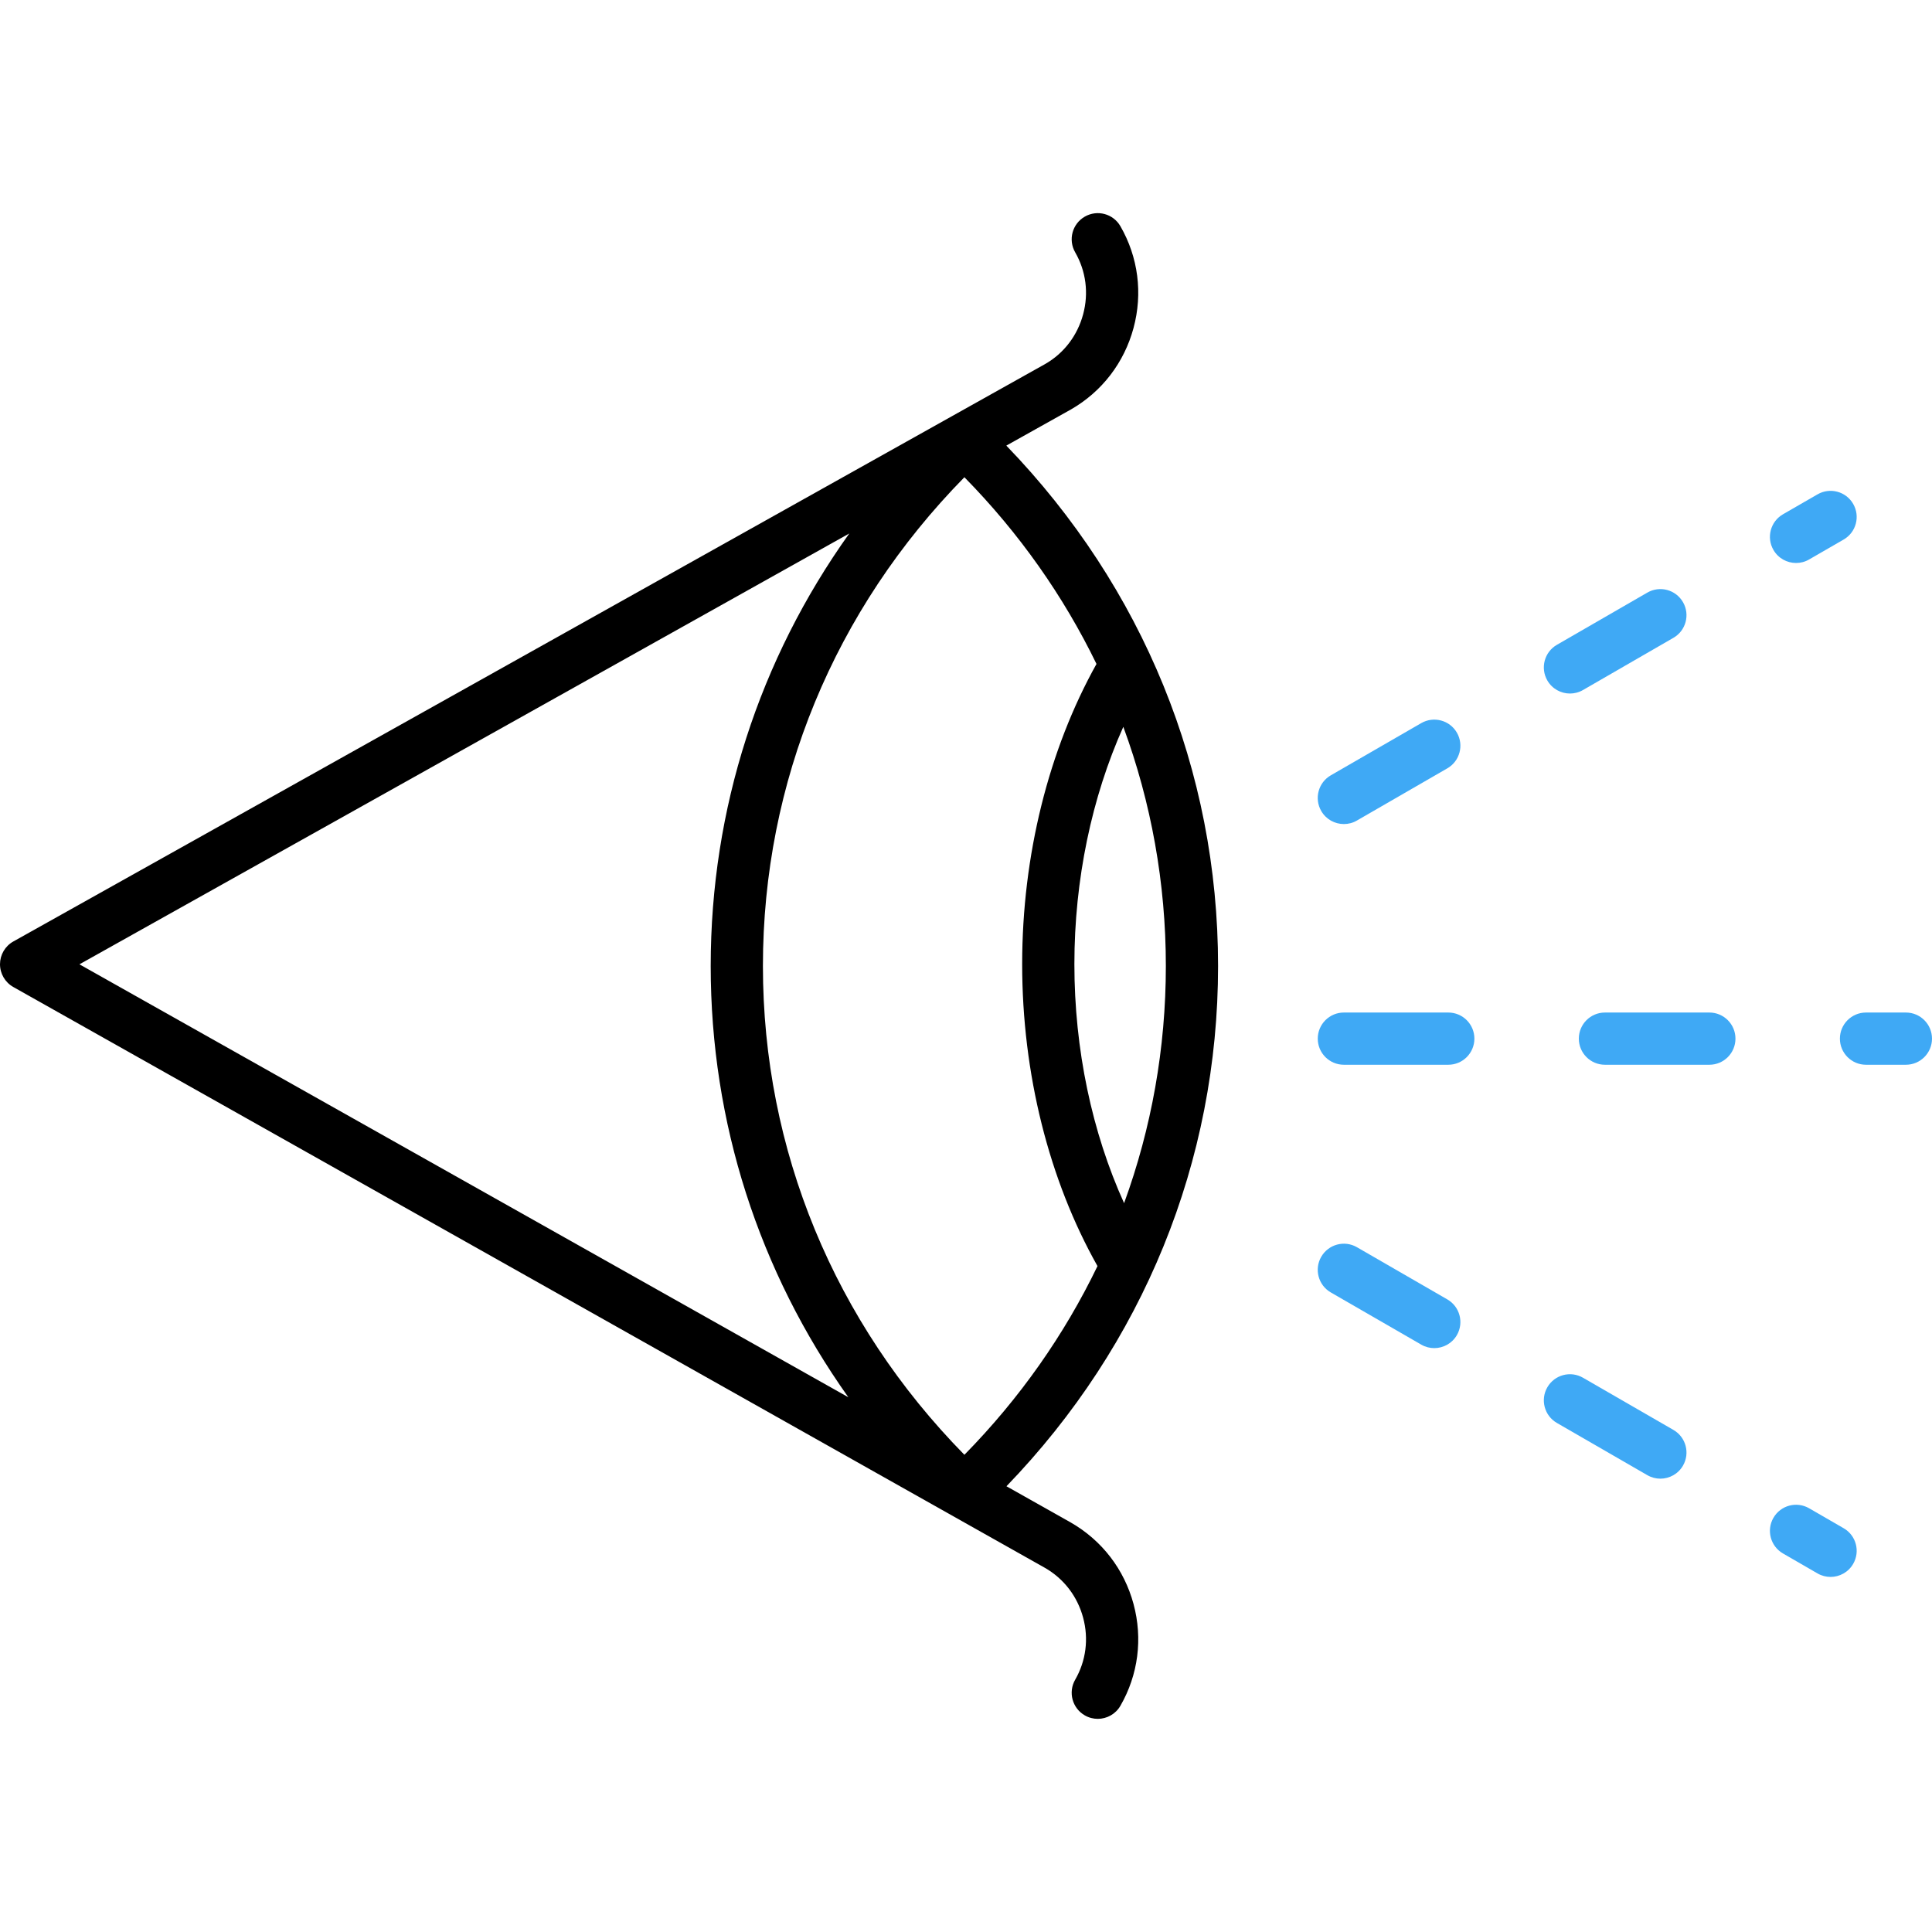 <svg width="70" height="70" viewBox="0 0 70 70" fill="none" xmlns="http://www.w3.org/2000/svg">
<g clip-path="url(#clip0_1116_357)">
<path d="M44.133 35C44.133 27.924 41.416 21.276 36.461 16.145L38.806 14.833C39.927 14.188 40.731 13.141 41.07 11.884C41.409 10.628 41.24 9.319 40.595 8.197C40.335 7.744 39.757 7.588 39.304 7.849C38.851 8.109 38.695 8.687 38.955 9.141C39.349 9.824 39.451 10.624 39.243 11.392C39.036 12.16 38.546 12.8 37.872 13.187L0.484 34.111C0.185 34.278 0.001 34.594 3.04073e-07 34.935C-0 35.277 0.184 35.593 0.482 35.761L37.863 56.808C38.546 57.2 39.036 57.84 39.243 58.608C39.451 59.377 39.349 60.176 38.955 60.86C38.695 61.313 38.851 61.891 39.304 62.151C39.452 62.237 39.615 62.277 39.774 62.277C40.102 62.277 40.42 62.107 40.595 61.803C41.24 60.682 41.409 59.372 41.07 58.116C40.731 56.86 39.927 55.813 38.798 55.164L36.466 53.85C41.418 48.72 44.133 42.074 44.133 35ZM40.728 43.593C39.565 41.023 38.927 38.021 38.927 34.933C38.927 31.871 39.555 28.891 40.7 26.334C41.71 29.077 42.241 31.997 42.241 35C42.241 37.977 41.721 40.871 40.728 43.593ZM39.728 24.056C37.995 27.159 37.035 30.994 37.035 34.933C37.035 38.901 38.008 42.758 39.764 45.873C38.564 48.361 36.948 50.668 34.942 52.71C30.227 47.911 27.642 41.657 27.642 35C27.642 28.343 30.227 22.09 34.942 17.291C36.928 19.313 38.532 21.596 39.728 24.056ZM2.878 34.939L30.771 19.329C27.508 23.899 25.75 29.31 25.75 35C25.75 40.67 27.496 46.065 30.737 50.625L2.878 34.939Z" fill="black"/>
<path d="M61.934 38.578C62.456 38.578 62.879 38.154 62.879 37.632C62.879 37.11 62.456 36.686 61.934 36.686H58.15C57.627 36.686 57.204 37.11 57.204 37.632C57.204 38.154 57.627 38.578 58.15 38.578H61.934Z" fill="#3FA9F5"/>
<path d="M69.054 38.578C69.576 38.578 70 38.154 70 37.632C70 37.11 69.576 36.686 69.054 36.686H67.609C67.086 36.686 66.663 37.11 66.663 37.632C66.663 38.154 67.086 38.578 67.609 38.578H69.054Z" fill="#3FA9F5"/>
<path d="M52.474 38.578C52.997 38.578 53.42 38.154 53.42 37.632C53.42 37.11 52.997 36.686 52.474 36.686H48.691C48.168 36.686 47.745 37.11 47.745 37.632C47.745 38.154 48.168 38.578 48.691 38.578H52.474Z" fill="#3FA9F5"/>
<path d="M56.409 23.363C55.957 23.624 55.802 24.202 56.063 24.655C56.239 24.959 56.556 25.128 56.883 25.128C57.044 25.128 57.206 25.087 57.355 25.001L60.632 23.109C61.084 22.848 61.239 22.27 60.978 21.817C60.717 21.365 60.139 21.209 59.686 21.471L56.409 23.363Z" fill="#3FA9F5"/>
<path d="M64.601 18.633C64.149 18.894 63.993 19.473 64.255 19.925C64.43 20.229 64.748 20.398 65.075 20.398C65.235 20.398 65.398 20.358 65.547 20.271L66.798 19.549C67.251 19.288 67.406 18.71 67.144 18.257C66.883 17.805 66.305 17.65 65.853 17.911L64.601 18.633Z" fill="#3FA9F5"/>
<path d="M48.217 28.092C47.765 28.353 47.61 28.931 47.871 29.384C48.046 29.688 48.364 29.857 48.691 29.857C48.852 29.857 49.014 29.817 49.163 29.73L52.44 27.838C52.892 27.577 53.047 26.999 52.786 26.546C52.525 26.094 51.947 25.939 51.494 26.2L48.217 28.092Z" fill="#3FA9F5"/>
<path d="M51.966 48.845C52.293 48.845 52.611 48.676 52.786 48.373C53.047 47.92 52.892 47.342 52.44 47.08L49.163 45.188C48.711 44.927 48.133 45.083 47.871 45.535C47.61 45.987 47.765 46.566 48.217 46.827L51.494 48.718C51.643 48.805 51.806 48.845 51.966 48.845Z" fill="#3FA9F5"/>
<path d="M60.158 53.575C60.485 53.575 60.803 53.405 60.978 53.102C61.239 52.649 61.084 52.071 60.632 51.809L57.355 49.918C56.903 49.656 56.324 49.811 56.063 50.264C55.802 50.716 55.957 51.295 56.409 51.556L59.686 53.448C59.835 53.534 59.998 53.575 60.158 53.575Z" fill="#3FA9F5"/>
<path d="M66.325 57.135C66.651 57.135 66.969 56.965 67.144 56.662C67.406 56.209 67.251 55.631 66.798 55.37L65.547 54.647C65.094 54.386 64.516 54.541 64.255 54.993C63.993 55.446 64.149 56.024 64.601 56.285L65.852 57.008C66.001 57.094 66.164 57.135 66.325 57.135Z" fill="#3FA9F5"/>
</g>
<defs>
<clipPath id="clip0_1116_357">
<rect width="70" height="70" fill="white"/>
</clipPath>
</defs>
</svg>
